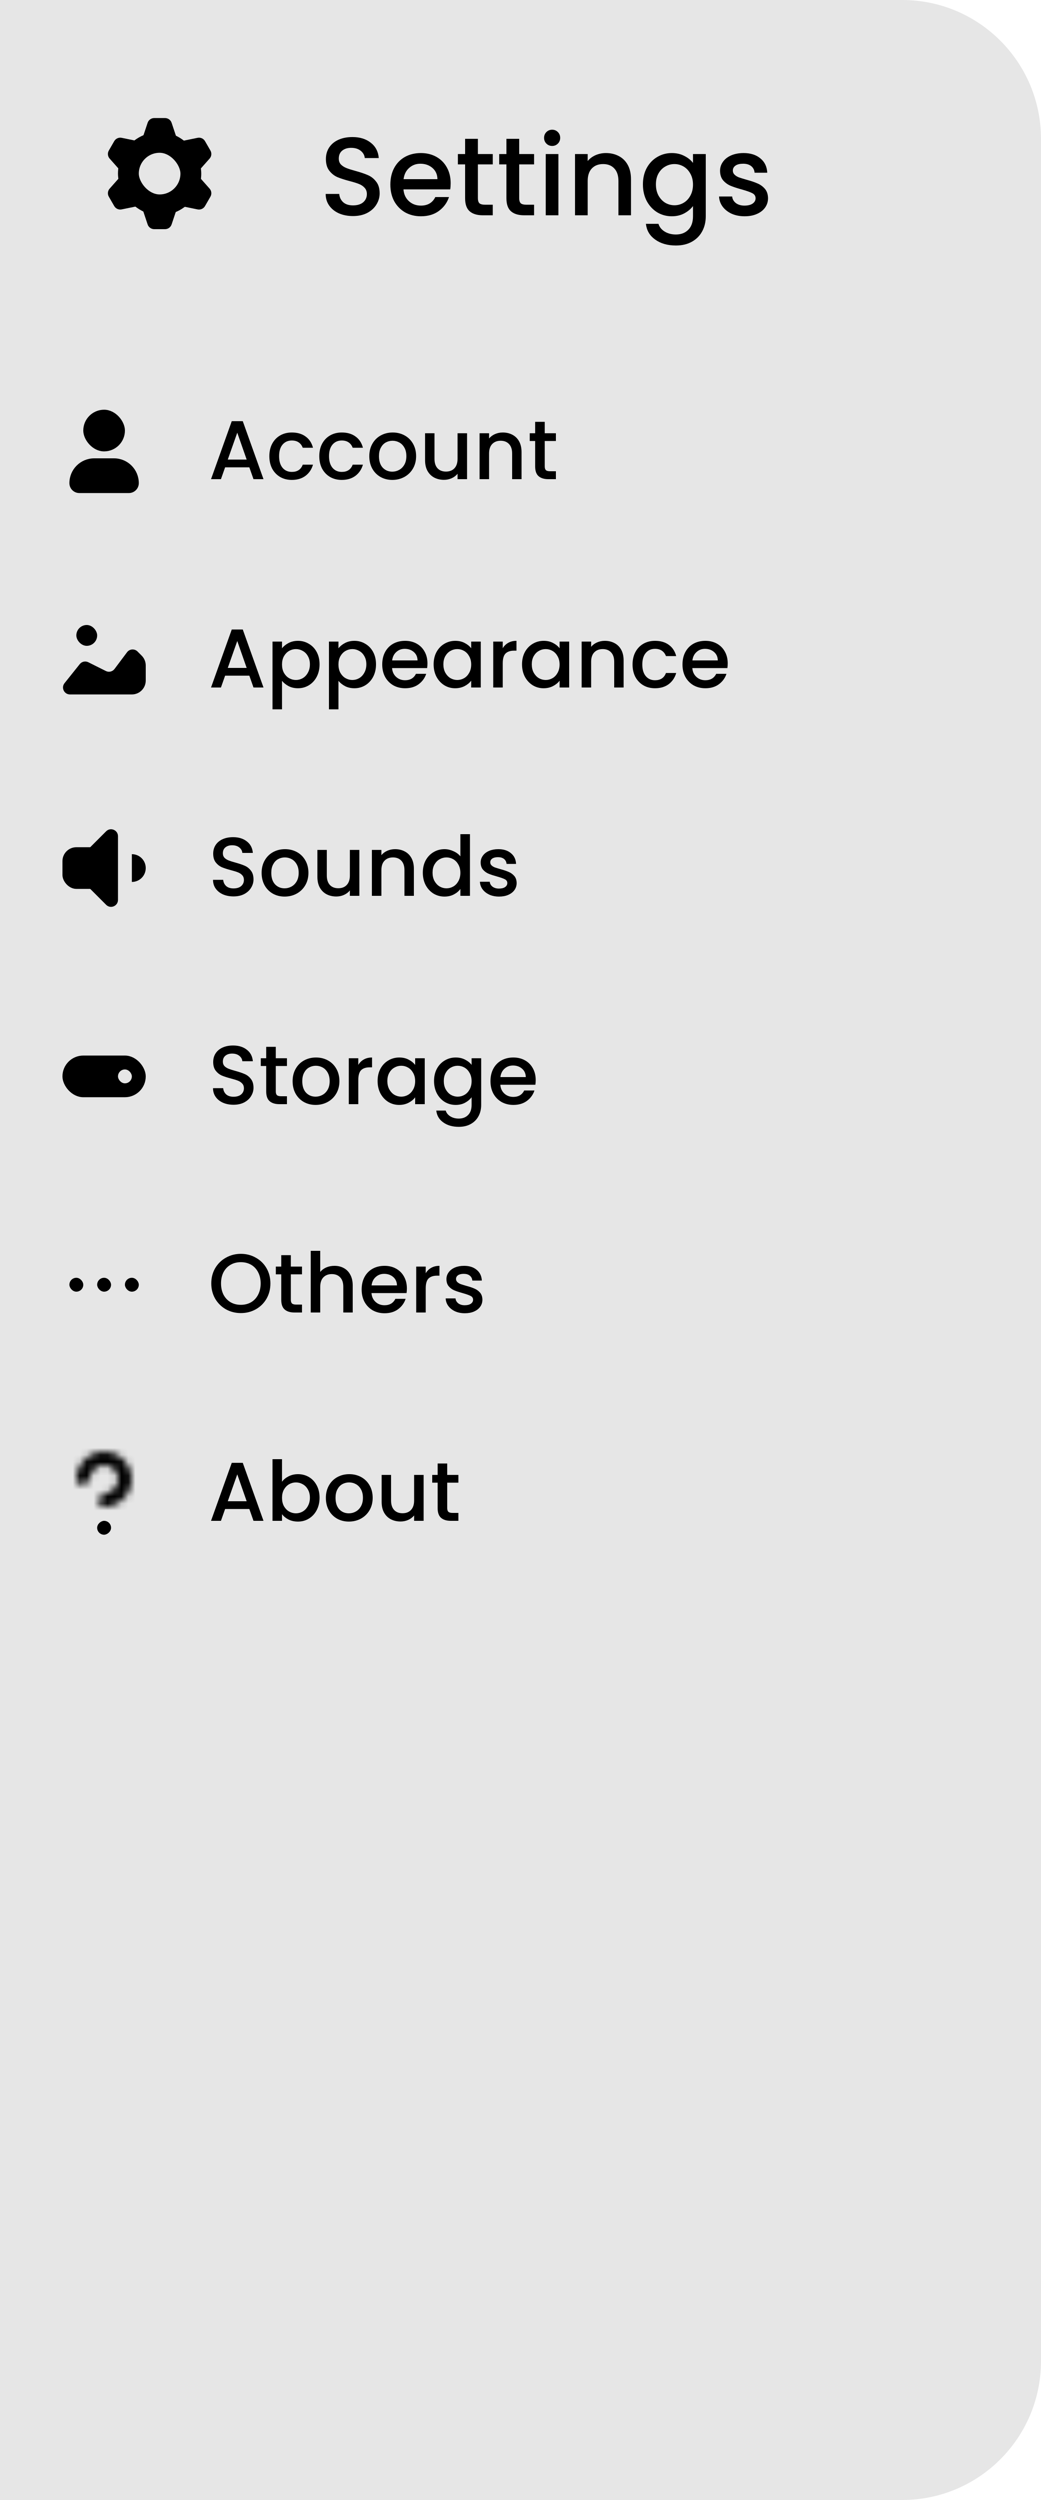 <svg width="150" height="360" viewBox="0 0 150 360" fill="none" xmlns="http://www.w3.org/2000/svg">
<path d="M0 0H130C141.046 0 150 8.954 150 20V340C150 351.046 141.046 360 130 360H0V0Z" fill="#E6E6E6"/>
<path d="M50.864 31.112C50.117 31.112 49.445 30.984 48.848 30.728C48.251 30.461 47.781 30.088 47.44 29.608C47.099 29.128 46.928 28.568 46.928 27.928H48.88C48.923 28.408 49.109 28.803 49.44 29.112C49.781 29.421 50.256 29.576 50.864 29.576C51.493 29.576 51.984 29.427 52.336 29.128C52.688 28.819 52.864 28.424 52.864 27.944C52.864 27.571 52.752 27.267 52.528 27.032C52.315 26.797 52.043 26.616 51.712 26.488C51.392 26.36 50.944 26.221 50.368 26.072C49.643 25.88 49.051 25.688 48.592 25.496C48.144 25.293 47.76 24.984 47.44 24.568C47.12 24.152 46.96 23.597 46.96 22.904C46.96 22.264 47.12 21.704 47.44 21.224C47.76 20.744 48.208 20.376 48.784 20.12C49.36 19.864 50.027 19.736 50.784 19.736C51.861 19.736 52.741 20.008 53.424 20.552C54.117 21.085 54.501 21.821 54.576 22.76H52.56C52.528 22.355 52.336 22.008 51.984 21.72C51.632 21.432 51.168 21.288 50.592 21.288C50.069 21.288 49.643 21.421 49.312 21.688C48.981 21.955 48.816 22.339 48.816 22.84C48.816 23.181 48.917 23.464 49.12 23.688C49.333 23.901 49.6 24.072 49.92 24.2C50.24 24.328 50.677 24.467 51.232 24.616C51.968 24.819 52.565 25.021 53.024 25.224C53.493 25.427 53.888 25.741 54.208 26.168C54.539 26.584 54.704 27.144 54.704 27.848C54.704 28.413 54.549 28.947 54.24 29.448C53.941 29.949 53.499 30.355 52.912 30.664C52.336 30.963 51.653 31.112 50.864 31.112ZM64.936 26.376C64.936 26.707 64.915 27.005 64.872 27.272H58.136C58.19 27.976 58.451 28.541 58.92 28.968C59.39 29.395 59.966 29.608 60.648 29.608C61.63 29.608 62.323 29.197 62.728 28.376H64.696C64.43 29.187 63.944 29.853 63.24 30.376C62.547 30.888 61.683 31.144 60.648 31.144C59.806 31.144 59.048 30.957 58.376 30.584C57.715 30.2 57.192 29.667 56.808 28.984C56.435 28.291 56.248 27.491 56.248 26.584C56.248 25.677 56.43 24.883 56.792 24.2C57.166 23.507 57.683 22.973 58.344 22.6C59.016 22.227 59.784 22.04 60.648 22.04C61.48 22.04 62.222 22.221 62.872 22.584C63.523 22.947 64.03 23.459 64.392 24.12C64.755 24.771 64.936 25.523 64.936 26.376ZM63.032 25.8C63.022 25.128 62.782 24.589 62.312 24.184C61.843 23.779 61.262 23.576 60.568 23.576C59.939 23.576 59.4 23.779 58.952 24.184C58.504 24.579 58.238 25.117 58.152 25.8H63.032ZM68.859 23.672V28.552C68.859 28.883 68.934 29.123 69.083 29.272C69.243 29.411 69.51 29.48 69.883 29.48H71.003V31H69.563C68.742 31 68.113 30.808 67.675 30.424C67.238 30.04 67.019 29.416 67.019 28.552V23.672H65.979V22.184H67.019V19.992H68.859V22.184H71.003V23.672H68.859ZM74.812 23.672V28.552C74.812 28.883 74.887 29.123 75.036 29.272C75.196 29.411 75.463 29.48 75.836 29.48H76.956V31H75.516C74.695 31 74.066 30.808 73.628 30.424C73.191 30.04 72.972 29.416 72.972 28.552V23.672H71.932V22.184H72.972V19.992H74.812V22.184H76.956V23.672H74.812ZM79.566 21.016C79.235 21.016 78.957 20.904 78.734 20.68C78.51 20.456 78.397 20.179 78.397 19.848C78.397 19.517 78.51 19.24 78.734 19.016C78.957 18.792 79.235 18.68 79.566 18.68C79.885 18.68 80.157 18.792 80.382 19.016C80.606 19.24 80.718 19.517 80.718 19.848C80.718 20.179 80.606 20.456 80.382 20.68C80.157 20.904 79.885 21.016 79.566 21.016ZM80.462 22.184V31H78.638V22.184H80.462ZM87.304 22.04C87.998 22.04 88.616 22.184 89.16 22.472C89.715 22.76 90.147 23.187 90.456 23.752C90.766 24.317 90.92 25 90.92 25.8V31H89.112V26.072C89.112 25.283 88.915 24.68 88.52 24.264C88.126 23.837 87.587 23.624 86.904 23.624C86.222 23.624 85.678 23.837 85.272 24.264C84.878 24.68 84.68 25.283 84.68 26.072V31H82.856V22.184H84.68V23.192C84.979 22.829 85.358 22.547 85.816 22.344C86.286 22.141 86.782 22.04 87.304 22.04ZM96.799 22.04C97.481 22.04 98.084 22.179 98.607 22.456C99.14 22.723 99.556 23.059 99.855 23.464V22.184H101.695V31.144C101.695 31.955 101.524 32.675 101.183 33.304C100.842 33.944 100.346 34.445 99.695 34.808C99.055 35.171 98.287 35.352 97.391 35.352C96.196 35.352 95.204 35.069 94.415 34.504C93.626 33.949 93.177 33.192 93.071 32.232H94.879C95.017 32.691 95.311 33.059 95.759 33.336C96.218 33.624 96.761 33.768 97.391 33.768C98.127 33.768 98.719 33.544 99.167 33.096C99.626 32.648 99.855 31.997 99.855 31.144V29.672C99.546 30.088 99.124 30.44 98.591 30.728C98.068 31.005 97.471 31.144 96.799 31.144C96.031 31.144 95.327 30.952 94.687 30.568C94.058 30.173 93.556 29.629 93.183 28.936C92.82 28.232 92.639 27.437 92.639 26.552C92.639 25.667 92.82 24.883 93.183 24.2C93.556 23.517 94.058 22.989 94.687 22.616C95.327 22.232 96.031 22.04 96.799 22.04ZM99.855 26.584C99.855 25.976 99.727 25.448 99.471 25C99.225 24.552 98.9 24.211 98.495 23.976C98.09 23.741 97.652 23.624 97.183 23.624C96.713 23.624 96.276 23.741 95.871 23.976C95.466 24.2 95.135 24.536 94.879 24.984C94.633 25.421 94.511 25.944 94.511 26.552C94.511 27.16 94.633 27.693 94.879 28.152C95.135 28.611 95.466 28.963 95.871 29.208C96.287 29.443 96.724 29.56 97.183 29.56C97.652 29.56 98.09 29.443 98.495 29.208C98.9 28.973 99.225 28.632 99.471 28.184C99.727 27.725 99.855 27.192 99.855 26.584ZM107.291 31.144C106.597 31.144 105.973 31.021 105.419 30.776C104.875 30.52 104.443 30.179 104.123 29.752C103.803 29.315 103.632 28.829 103.611 28.296H105.499C105.531 28.669 105.707 28.984 106.027 29.24C106.357 29.485 106.768 29.608 107.259 29.608C107.771 29.608 108.165 29.512 108.443 29.32C108.731 29.117 108.875 28.861 108.875 28.552C108.875 28.221 108.715 27.976 108.395 27.816C108.085 27.656 107.589 27.48 106.907 27.288C106.245 27.107 105.707 26.931 105.291 26.76C104.875 26.589 104.512 26.328 104.203 25.976C103.904 25.624 103.755 25.16 103.755 24.584C103.755 24.115 103.893 23.688 104.171 23.304C104.448 22.909 104.843 22.6 105.355 22.376C105.877 22.152 106.475 22.04 107.147 22.04C108.149 22.04 108.955 22.296 109.563 22.808C110.181 23.309 110.512 23.997 110.555 24.872H108.731C108.699 24.477 108.539 24.163 108.251 23.928C107.963 23.693 107.573 23.576 107.083 23.576C106.603 23.576 106.235 23.667 105.979 23.848C105.723 24.029 105.595 24.269 105.595 24.568C105.595 24.803 105.68 25 105.851 25.16C106.021 25.32 106.229 25.448 106.475 25.544C106.72 25.629 107.083 25.741 107.563 25.88C108.203 26.051 108.725 26.227 109.131 26.408C109.547 26.579 109.904 26.835 110.203 27.176C110.501 27.517 110.656 27.971 110.667 28.536C110.667 29.037 110.528 29.485 110.251 29.88C109.973 30.275 109.579 30.584 109.067 30.808C108.565 31.032 107.973 31.144 107.291 31.144Z" fill="black"/>
<rect x="12" y="59" width="6" height="6" rx="3" fill="black"/>
<path d="M10 69.571C10 67.599 11.599 66 13.571 66H16.429C18.401 66 20 67.599 20 69.571V69.571C20 70.36 19.36 71 18.571 71H11.429C10.64 71 10 70.36 10 69.571V69.571Z" fill="black"/>
<path d="M35.928 67.296H32.436L31.836 69H30.408L33.396 60.648H34.98L37.968 69H36.528L35.928 67.296ZM35.544 66.18L34.188 62.304L32.82 66.18H35.544ZM38.811 65.688C38.811 65.008 38.947 64.412 39.219 63.9C39.499 63.38 39.883 62.98 40.371 62.7C40.859 62.42 41.419 62.28 42.051 62.28C42.851 62.28 43.511 62.472 44.031 62.856C44.559 63.232 44.915 63.772 45.099 64.476H43.623C43.503 64.148 43.311 63.892 43.047 63.708C42.783 63.524 42.451 63.432 42.051 63.432C41.491 63.432 41.043 63.632 40.707 64.032C40.379 64.424 40.215 64.976 40.215 65.688C40.215 66.4 40.379 66.956 40.707 67.356C41.043 67.756 41.491 67.956 42.051 67.956C42.843 67.956 43.367 67.608 43.623 66.912H45.099C44.907 67.584 44.547 68.12 44.019 68.52C43.491 68.912 42.835 69.108 42.051 69.108C41.419 69.108 40.859 68.968 40.371 68.688C39.883 68.4 39.499 68 39.219 67.488C38.947 66.968 38.811 66.368 38.811 65.688ZM46.007 65.688C46.007 65.008 46.142 64.412 46.414 63.9C46.694 63.38 47.078 62.98 47.566 62.7C48.054 62.42 48.614 62.28 49.246 62.28C50.047 62.28 50.706 62.472 51.227 62.856C51.755 63.232 52.111 63.772 52.294 64.476H50.819C50.699 64.148 50.507 63.892 50.242 63.708C49.978 63.524 49.647 63.432 49.246 63.432C48.687 63.432 48.239 63.632 47.903 64.032C47.575 64.424 47.41 64.976 47.41 65.688C47.41 66.4 47.575 66.956 47.903 67.356C48.239 67.756 48.687 67.956 49.246 67.956C50.038 67.956 50.562 67.608 50.819 66.912H52.294C52.102 67.584 51.742 68.12 51.215 68.52C50.687 68.912 50.031 69.108 49.246 69.108C48.614 69.108 48.054 68.968 47.566 68.688C47.078 68.4 46.694 68 46.414 67.488C46.142 66.968 46.007 66.368 46.007 65.688ZM56.526 69.108C55.902 69.108 55.338 68.968 54.834 68.688C54.33 68.4 53.934 68 53.646 67.488C53.358 66.968 53.214 66.368 53.214 65.688C53.214 65.016 53.362 64.42 53.658 63.9C53.954 63.38 54.358 62.98 54.87 62.7C55.382 62.42 55.954 62.28 56.586 62.28C57.218 62.28 57.79 62.42 58.302 62.7C58.814 62.98 59.218 63.38 59.514 63.9C59.81 64.42 59.958 65.016 59.958 65.688C59.958 66.36 59.806 66.956 59.502 67.476C59.198 67.996 58.782 68.4 58.254 68.688C57.734 68.968 57.158 69.108 56.526 69.108ZM56.526 67.92C56.878 67.92 57.206 67.836 57.51 67.668C57.822 67.5 58.074 67.248 58.266 66.912C58.458 66.576 58.554 66.168 58.554 65.688C58.554 65.208 58.462 64.804 58.278 64.476C58.094 64.14 57.85 63.888 57.546 63.72C57.242 63.552 56.914 63.468 56.562 63.468C56.21 63.468 55.882 63.552 55.578 63.72C55.282 63.888 55.046 64.14 54.87 64.476C54.694 64.804 54.606 65.208 54.606 65.688C54.606 66.4 54.786 66.952 55.146 67.344C55.514 67.728 55.974 67.92 56.526 67.92ZM67.298 62.388V69H65.93V68.22C65.714 68.492 65.43 68.708 65.078 68.868C64.734 69.02 64.366 69.096 63.974 69.096C63.454 69.096 62.986 68.988 62.57 68.772C62.162 68.556 61.838 68.236 61.598 67.812C61.366 67.388 61.25 66.876 61.25 66.276V62.388H62.606V66.072C62.606 66.664 62.754 67.12 63.05 67.44C63.346 67.752 63.75 67.908 64.262 67.908C64.774 67.908 65.178 67.752 65.474 67.44C65.778 67.12 65.93 66.664 65.93 66.072V62.388H67.298ZM72.439 62.28C72.959 62.28 73.423 62.388 73.831 62.604C74.247 62.82 74.571 63.14 74.803 63.564C75.035 63.988 75.151 64.5 75.151 65.1V69H73.795V65.304C73.795 64.712 73.647 64.26 73.351 63.948C73.055 63.628 72.651 63.468 72.139 63.468C71.627 63.468 71.219 63.628 70.915 63.948C70.619 64.26 70.471 64.712 70.471 65.304V69H69.103V62.388H70.471V63.144C70.695 62.872 70.979 62.66 71.323 62.508C71.675 62.356 72.047 62.28 72.439 62.28ZM78.492 63.504V67.164C78.492 67.412 78.548 67.592 78.66 67.704C78.78 67.808 78.98 67.86 79.26 67.86H80.1V69H79.02C78.404 69 77.932 68.856 77.604 68.568C77.276 68.28 77.112 67.812 77.112 67.164V63.504H76.332V62.388H77.112V60.744H78.492V62.388H80.1V63.504H78.492Z" fill="black"/>
<path d="M35.928 97.296H32.436L31.836 99H30.408L33.396 90.648H34.98L37.968 99H36.528L35.928 97.296ZM35.544 96.18L34.188 92.304L32.82 96.18H35.544ZM40.635 93.36C40.867 93.056 41.183 92.8 41.583 92.592C41.983 92.384 42.435 92.28 42.939 92.28C43.515 92.28 44.039 92.424 44.511 92.712C44.991 92.992 45.367 93.388 45.639 93.9C45.911 94.412 46.047 95 46.047 95.664C46.047 96.328 45.911 96.924 45.639 97.452C45.367 97.972 44.991 98.38 44.511 98.676C44.039 98.964 43.515 99.108 42.939 99.108C42.435 99.108 41.987 99.008 41.595 98.808C41.203 98.6 40.883 98.344 40.635 98.04V102.144H39.267V92.388H40.635V93.36ZM44.655 95.664C44.655 95.208 44.559 94.816 44.367 94.488C44.183 94.152 43.935 93.9 43.623 93.732C43.319 93.556 42.991 93.468 42.639 93.468C42.295 93.468 41.967 93.556 41.655 93.732C41.351 93.908 41.103 94.164 40.911 94.5C40.727 94.836 40.635 95.232 40.635 95.688C40.635 96.144 40.727 96.544 40.911 96.888C41.103 97.224 41.351 97.48 41.655 97.656C41.967 97.832 42.295 97.92 42.639 97.92C42.991 97.92 43.319 97.832 43.623 97.656C43.935 97.472 44.183 97.208 44.367 96.864C44.559 96.52 44.655 96.12 44.655 95.664ZM48.768 93.36C49 93.056 49.316 92.8 49.716 92.592C50.116 92.384 50.568 92.28 51.072 92.28C51.648 92.28 52.172 92.424 52.644 92.712C53.124 92.992 53.5 93.388 53.772 93.9C54.044 94.412 54.18 95 54.18 95.664C54.18 96.328 54.044 96.924 53.772 97.452C53.5 97.972 53.124 98.38 52.644 98.676C52.172 98.964 51.648 99.108 51.072 99.108C50.568 99.108 50.12 99.008 49.728 98.808C49.336 98.6 49.016 98.344 48.768 98.04V102.144H47.4V92.388H48.768V93.36ZM52.788 95.664C52.788 95.208 52.692 94.816 52.5 94.488C52.316 94.152 52.068 93.9 51.756 93.732C51.452 93.556 51.124 93.468 50.772 93.468C50.428 93.468 50.1 93.556 49.788 93.732C49.484 93.908 49.236 94.164 49.044 94.5C48.86 94.836 48.768 95.232 48.768 95.688C48.768 96.144 48.86 96.544 49.044 96.888C49.236 97.224 49.484 97.48 49.788 97.656C50.1 97.832 50.428 97.92 50.772 97.92C51.124 97.92 51.452 97.832 51.756 97.656C52.068 97.472 52.316 97.208 52.5 96.864C52.692 96.52 52.788 96.12 52.788 95.664ZM61.593 95.532C61.593 95.78 61.577 96.004 61.545 96.204H56.493C56.533 96.732 56.729 97.156 57.081 97.476C57.433 97.796 57.865 97.956 58.377 97.956C59.113 97.956 59.633 97.648 59.937 97.032H61.413C61.213 97.64 60.849 98.14 60.321 98.532C59.801 98.916 59.153 99.108 58.377 99.108C57.745 99.108 57.177 98.968 56.673 98.688C56.177 98.4 55.785 98 55.497 97.488C55.217 96.968 55.077 96.368 55.077 95.688C55.077 95.008 55.213 94.412 55.485 93.9C55.765 93.38 56.153 92.98 56.649 92.7C57.153 92.42 57.729 92.28 58.377 92.28C59.001 92.28 59.557 92.416 60.045 92.688C60.533 92.96 60.913 93.344 61.185 93.84C61.457 94.328 61.593 94.892 61.593 95.532ZM60.165 95.1C60.157 94.596 59.977 94.192 59.625 93.888C59.273 93.584 58.837 93.432 58.317 93.432C57.845 93.432 57.441 93.584 57.105 93.888C56.769 94.184 56.569 94.588 56.505 95.1H60.165ZM62.483 95.664C62.483 95 62.619 94.412 62.891 93.9C63.171 93.388 63.547 92.992 64.019 92.712C64.499 92.424 65.027 92.28 65.603 92.28C66.123 92.28 66.575 92.384 66.959 92.592C67.351 92.792 67.663 93.044 67.895 93.348V92.388H69.275V99H67.895V98.016C67.663 98.328 67.347 98.588 66.947 98.796C66.547 99.004 66.091 99.108 65.579 99.108C65.011 99.108 64.491 98.964 64.019 98.676C63.547 98.38 63.171 97.972 62.891 97.452C62.619 96.924 62.483 96.328 62.483 95.664ZM67.895 95.688C67.895 95.232 67.799 94.836 67.607 94.5C67.423 94.164 67.179 93.908 66.875 93.732C66.571 93.556 66.243 93.468 65.891 93.468C65.539 93.468 65.211 93.556 64.907 93.732C64.603 93.9 64.355 94.152 64.163 94.488C63.979 94.816 63.887 95.208 63.887 95.664C63.887 96.12 63.979 96.52 64.163 96.864C64.355 97.208 64.603 97.472 64.907 97.656C65.219 97.832 65.547 97.92 65.891 97.92C66.243 97.92 66.571 97.832 66.875 97.656C67.179 97.48 67.423 97.224 67.607 96.888C67.799 96.544 67.895 96.144 67.895 95.688ZM72.44 93.348C72.64 93.012 72.904 92.752 73.232 92.568C73.568 92.376 73.964 92.28 74.42 92.28V93.696H74.072C73.536 93.696 73.128 93.832 72.848 94.104C72.576 94.376 72.44 94.848 72.44 95.52V99H71.072V92.388H72.44V93.348ZM75.221 95.664C75.221 95 75.357 94.412 75.629 93.9C75.909 93.388 76.285 92.992 76.757 92.712C77.237 92.424 77.765 92.28 78.341 92.28C78.861 92.28 79.313 92.384 79.697 92.592C80.089 92.792 80.401 93.044 80.633 93.348V92.388H82.013V99H80.633V98.016C80.401 98.328 80.085 98.588 79.685 98.796C79.285 99.004 78.829 99.108 78.317 99.108C77.749 99.108 77.229 98.964 76.757 98.676C76.285 98.38 75.909 97.972 75.629 97.452C75.357 96.924 75.221 96.328 75.221 95.664ZM80.633 95.688C80.633 95.232 80.537 94.836 80.345 94.5C80.161 94.164 79.917 93.908 79.613 93.732C79.309 93.556 78.981 93.468 78.629 93.468C78.277 93.468 77.949 93.556 77.645 93.732C77.341 93.9 77.093 94.152 76.901 94.488C76.717 94.816 76.625 95.208 76.625 95.664C76.625 96.12 76.717 96.52 76.901 96.864C77.093 97.208 77.341 97.472 77.645 97.656C77.957 97.832 78.285 97.92 78.629 97.92C78.981 97.92 79.309 97.832 79.613 97.656C79.917 97.48 80.161 97.224 80.345 96.888C80.537 96.544 80.633 96.144 80.633 95.688ZM87.146 92.28C87.666 92.28 88.13 92.388 88.538 92.604C88.954 92.82 89.278 93.14 89.51 93.564C89.742 93.988 89.858 94.5 89.858 95.1V99H88.502V95.304C88.502 94.712 88.354 94.26 88.058 93.948C87.762 93.628 87.358 93.468 86.846 93.468C86.334 93.468 85.926 93.628 85.622 93.948C85.326 94.26 85.178 94.712 85.178 95.304V99H83.81V92.388H85.178V93.144C85.402 92.872 85.686 92.66 86.03 92.508C86.382 92.356 86.754 92.28 87.146 92.28ZM91.147 95.688C91.147 95.008 91.283 94.412 91.555 93.9C91.835 93.38 92.219 92.98 92.707 92.7C93.195 92.42 93.755 92.28 94.387 92.28C95.187 92.28 95.847 92.472 96.367 92.856C96.895 93.232 97.251 93.772 97.435 94.476H95.959C95.839 94.148 95.647 93.892 95.383 93.708C95.119 93.524 94.787 93.432 94.387 93.432C93.827 93.432 93.379 93.632 93.043 94.032C92.715 94.424 92.551 94.976 92.551 95.688C92.551 96.4 92.715 96.956 93.043 97.356C93.379 97.756 93.827 97.956 94.387 97.956C95.179 97.956 95.703 97.608 95.959 96.912H97.435C97.243 97.584 96.883 98.12 96.355 98.52C95.827 98.912 95.171 99.108 94.387 99.108C93.755 99.108 93.195 98.968 92.707 98.688C92.219 98.4 91.835 98 91.555 97.488C91.283 96.968 91.147 96.368 91.147 95.688ZM104.858 95.532C104.858 95.78 104.842 96.004 104.81 96.204H99.758C99.798 96.732 99.994 97.156 100.346 97.476C100.698 97.796 101.13 97.956 101.642 97.956C102.378 97.956 102.898 97.648 103.202 97.032H104.678C104.478 97.64 104.114 98.14 103.586 98.532C103.066 98.916 102.418 99.108 101.642 99.108C101.01 99.108 100.442 98.968 99.938 98.688C99.442 98.4 99.05 98 98.762 97.488C98.482 96.968 98.342 96.368 98.342 95.688C98.342 95.008 98.478 94.412 98.75 93.9C99.03 93.38 99.418 92.98 99.914 92.7C100.418 92.42 100.994 92.28 101.642 92.28C102.266 92.28 102.822 92.416 103.31 92.688C103.798 92.96 104.178 93.344 104.45 93.84C104.722 94.328 104.858 94.892 104.858 95.532ZM103.43 95.1C103.422 94.596 103.242 94.192 102.89 93.888C102.538 93.584 102.102 93.432 101.582 93.432C101.11 93.432 100.706 93.584 100.37 93.888C100.034 94.184 99.834 94.588 99.77 95.1H103.43Z" fill="black"/>
<path d="M11.495 95.631C11.79 95.263 12.301 95.151 12.723 95.362L15.254 96.627C15.686 96.843 16.211 96.719 16.501 96.332L18.308 93.922C18.673 93.436 19.385 93.385 19.815 93.815L20.414 94.414C20.789 94.789 21 95.298 21 95.828V98C21 99.105 20.105 100 19 100H10.081C9.242 100 8.776 99.03 9.3 98.375L11.495 95.631Z" fill="black"/>
<rect x="11" y="90" width="3" height="3" rx="1.5" fill="black"/>
<path d="M33.648 159.084C33.088 159.084 32.584 158.988 32.136 158.796C31.688 158.596 31.336 158.316 31.08 157.956C30.824 157.596 30.696 157.176 30.696 156.696H32.16C32.192 157.056 32.332 157.352 32.58 157.584C32.836 157.816 33.192 157.932 33.648 157.932C34.12 157.932 34.488 157.82 34.752 157.596C35.016 157.364 35.148 157.068 35.148 156.708C35.148 156.428 35.064 156.2 34.896 156.024C34.736 155.848 34.532 155.712 34.284 155.616C34.044 155.52 33.708 155.416 33.276 155.304C32.732 155.16 32.288 155.016 31.944 154.872C31.608 154.72 31.32 154.488 31.08 154.176C30.84 153.864 30.72 153.448 30.72 152.928C30.72 152.448 30.84 152.028 31.08 151.668C31.32 151.308 31.656 151.032 32.088 150.84C32.52 150.648 33.02 150.552 33.588 150.552C34.396 150.552 35.056 150.756 35.568 151.164C36.088 151.564 36.376 152.116 36.432 152.82H34.92C34.896 152.516 34.752 152.256 34.488 152.04C34.224 151.824 33.876 151.716 33.444 151.716C33.052 151.716 32.732 151.816 32.484 152.016C32.236 152.216 32.112 152.504 32.112 152.88C32.112 153.136 32.188 153.348 32.34 153.516C32.5 153.676 32.7 153.804 32.94 153.9C33.18 153.996 33.508 154.1 33.924 154.212C34.476 154.364 34.924 154.516 35.268 154.668C35.62 154.82 35.916 155.056 36.156 155.376C36.404 155.688 36.528 156.108 36.528 156.636C36.528 157.06 36.412 157.46 36.18 157.836C35.956 158.212 35.624 158.516 35.184 158.748C34.752 158.972 34.24 159.084 33.648 159.084ZM39.738 153.504V157.164C39.738 157.412 39.794 157.592 39.906 157.704C40.026 157.808 40.226 157.86 40.506 157.86H41.346V159H40.266C39.65 159 39.178 158.856 38.85 158.568C38.522 158.28 38.358 157.812 38.358 157.164V153.504H37.578V152.388H38.358V150.744H39.738V152.388H41.346V153.504H39.738ZM45.475 159.108C44.851 159.108 44.287 158.968 43.783 158.688C43.279 158.4 42.883 158 42.595 157.488C42.307 156.968 42.163 156.368 42.163 155.688C42.163 155.016 42.311 154.42 42.607 153.9C42.903 153.38 43.307 152.98 43.819 152.7C44.331 152.42 44.903 152.28 45.535 152.28C46.167 152.28 46.739 152.42 47.251 152.7C47.763 152.98 48.167 153.38 48.463 153.9C48.759 154.42 48.907 155.016 48.907 155.688C48.907 156.36 48.755 156.956 48.451 157.476C48.147 157.996 47.731 158.4 47.203 158.688C46.683 158.968 46.107 159.108 45.475 159.108ZM45.475 157.92C45.827 157.92 46.155 157.836 46.459 157.668C46.771 157.5 47.023 157.248 47.215 156.912C47.407 156.576 47.503 156.168 47.503 155.688C47.503 155.208 47.411 154.804 47.227 154.476C47.043 154.14 46.799 153.888 46.495 153.72C46.191 153.552 45.863 153.468 45.511 153.468C45.159 153.468 44.831 153.552 44.527 153.72C44.231 153.888 43.995 154.14 43.819 154.476C43.643 154.804 43.555 155.208 43.555 155.688C43.555 156.4 43.735 156.952 44.095 157.344C44.463 157.728 44.923 157.92 45.475 157.92ZM51.627 153.348C51.827 153.012 52.091 152.752 52.419 152.568C52.755 152.376 53.151 152.28 53.607 152.28V153.696H53.259C52.723 153.696 52.315 153.832 52.035 154.104C51.763 154.376 51.627 154.848 51.627 155.52V159H50.259V152.388H51.627V153.348ZM54.409 155.664C54.409 155 54.545 154.412 54.817 153.9C55.097 153.388 55.473 152.992 55.945 152.712C56.425 152.424 56.953 152.28 57.529 152.28C58.049 152.28 58.501 152.384 58.885 152.592C59.277 152.792 59.589 153.044 59.821 153.348V152.388H61.201V159H59.821V158.016C59.589 158.328 59.273 158.588 58.873 158.796C58.473 159.004 58.017 159.108 57.505 159.108C56.937 159.108 56.417 158.964 55.945 158.676C55.473 158.38 55.097 157.972 54.817 157.452C54.545 156.924 54.409 156.328 54.409 155.664ZM59.821 155.688C59.821 155.232 59.725 154.836 59.533 154.5C59.349 154.164 59.105 153.908 58.801 153.732C58.497 153.556 58.169 153.468 57.817 153.468C57.465 153.468 57.137 153.556 56.833 153.732C56.529 153.9 56.281 154.152 56.089 154.488C55.905 154.816 55.813 155.208 55.813 155.664C55.813 156.12 55.905 156.52 56.089 156.864C56.281 157.208 56.529 157.472 56.833 157.656C57.145 157.832 57.473 157.92 57.817 157.92C58.169 157.92 58.497 157.832 58.801 157.656C59.105 157.48 59.349 157.224 59.533 156.888C59.725 156.544 59.821 156.144 59.821 155.688ZM65.662 152.28C66.174 152.28 66.626 152.384 67.018 152.592C67.418 152.792 67.73 153.044 67.954 153.348V152.388H69.334V159.108C69.334 159.716 69.206 160.256 68.95 160.728C68.694 161.208 68.322 161.584 67.834 161.856C67.354 162.128 66.778 162.264 66.106 162.264C65.21 162.264 64.466 162.052 63.874 161.628C63.282 161.212 62.946 160.644 62.866 159.924H64.222C64.326 160.268 64.546 160.544 64.882 160.752C65.226 160.968 65.634 161.076 66.106 161.076C66.658 161.076 67.102 160.908 67.438 160.572C67.782 160.236 67.954 159.748 67.954 159.108V158.004C67.722 158.316 67.406 158.58 67.006 158.796C66.614 159.004 66.166 159.108 65.662 159.108C65.086 159.108 64.558 158.964 64.078 158.676C63.606 158.38 63.23 157.972 62.95 157.452C62.678 156.924 62.542 156.328 62.542 155.664C62.542 155 62.678 154.412 62.95 153.9C63.23 153.388 63.606 152.992 64.078 152.712C64.558 152.424 65.086 152.28 65.662 152.28ZM67.954 155.688C67.954 155.232 67.858 154.836 67.666 154.5C67.482 154.164 67.238 153.908 66.934 153.732C66.63 153.556 66.302 153.468 65.95 153.468C65.598 153.468 65.27 153.556 64.966 153.732C64.662 153.9 64.414 154.152 64.222 154.488C64.038 154.816 63.946 155.208 63.946 155.664C63.946 156.12 64.038 156.52 64.222 156.864C64.414 157.208 64.662 157.472 64.966 157.656C65.278 157.832 65.606 157.92 65.95 157.92C66.302 157.92 66.63 157.832 66.934 157.656C67.238 157.48 67.482 157.224 67.666 156.888C67.858 156.544 67.954 156.144 67.954 155.688ZM77.191 155.532C77.191 155.78 77.174 156.004 77.142 156.204H72.091C72.13 156.732 72.326 157.156 72.678 157.476C73.031 157.796 73.463 157.956 73.975 157.956C74.71 157.956 75.231 157.648 75.534 157.032H77.01C76.811 157.64 76.447 158.14 75.918 158.532C75.398 158.916 74.751 159.108 73.975 159.108C73.343 159.108 72.775 158.968 72.27 158.688C71.775 158.4 71.382 158 71.094 157.488C70.814 156.968 70.674 156.368 70.674 155.688C70.674 155.008 70.811 154.412 71.082 153.9C71.362 153.38 71.751 152.98 72.246 152.7C72.751 152.42 73.326 152.28 73.975 152.28C74.599 152.28 75.154 152.416 75.642 152.688C76.13 152.96 76.51 153.344 76.782 153.84C77.055 154.328 77.191 154.892 77.191 155.532ZM75.763 155.1C75.754 154.596 75.575 154.192 75.222 153.888C74.871 153.584 74.434 153.432 73.915 153.432C73.442 153.432 73.038 153.584 72.703 153.888C72.367 154.184 72.166 154.588 72.103 155.1H75.763Z" fill="black"/>
<rect x="9" y="152" width="12" height="6" rx="3" fill="black"/>
<rect x="17" y="154" width="2" height="2" rx="1" fill="#E6E6E6"/>
<path d="M34.704 189.084C33.928 189.084 33.212 188.904 32.556 188.544C31.908 188.176 31.392 187.668 31.008 187.02C30.632 186.364 30.444 185.628 30.444 184.812C30.444 183.996 30.632 183.264 31.008 182.616C31.392 181.968 31.908 181.464 32.556 181.104C33.212 180.736 33.928 180.552 34.704 180.552C35.488 180.552 36.204 180.736 36.852 181.104C37.508 181.464 38.024 181.968 38.4 182.616C38.776 183.264 38.964 183.996 38.964 184.812C38.964 185.628 38.776 186.364 38.4 187.02C38.024 187.668 37.508 188.176 36.852 188.544C36.204 188.904 35.488 189.084 34.704 189.084ZM34.704 187.896C35.256 187.896 35.748 187.772 36.18 187.524C36.612 187.268 36.948 186.908 37.188 186.444C37.436 185.972 37.56 185.428 37.56 184.812C37.56 184.196 37.436 183.656 37.188 183.192C36.948 182.728 36.612 182.372 36.18 182.124C35.748 181.876 35.256 181.752 34.704 181.752C34.152 181.752 33.66 181.876 33.228 182.124C32.796 182.372 32.456 182.728 32.208 183.192C31.968 183.656 31.848 184.196 31.848 184.812C31.848 185.428 31.968 185.972 32.208 186.444C32.456 186.908 32.796 187.268 33.228 187.524C33.66 187.772 34.152 187.896 34.704 187.896ZM41.906 183.504V187.164C41.906 187.412 41.962 187.592 42.074 187.704C42.194 187.808 42.394 187.86 42.674 187.86H43.514V189H42.434C41.818 189 41.346 188.856 41.018 188.568C40.69 188.28 40.526 187.812 40.526 187.164V183.504H39.746V182.388H40.526V180.744H41.906V182.388H43.514V183.504H41.906ZM48.195 182.28C48.699 182.28 49.147 182.388 49.539 182.604C49.939 182.82 50.251 183.14 50.475 183.564C50.707 183.988 50.823 184.5 50.823 185.1V189H49.467V185.304C49.467 184.712 49.319 184.26 49.023 183.948C48.727 183.628 48.323 183.468 47.811 183.468C47.299 183.468 46.891 183.628 46.587 183.948C46.291 184.26 46.143 184.712 46.143 185.304V189H44.775V180.12H46.143V183.156C46.375 182.876 46.667 182.66 47.019 182.508C47.379 182.356 47.771 182.28 48.195 182.28ZM58.628 185.532C58.628 185.78 58.612 186.004 58.58 186.204H53.528C53.568 186.732 53.764 187.156 54.116 187.476C54.468 187.796 54.9 187.956 55.412 187.956C56.148 187.956 56.668 187.648 56.972 187.032H58.448C58.248 187.64 57.884 188.14 57.356 188.532C56.836 188.916 56.188 189.108 55.412 189.108C54.78 189.108 54.212 188.968 53.708 188.688C53.212 188.4 52.82 188 52.532 187.488C52.252 186.968 52.112 186.368 52.112 185.688C52.112 185.008 52.248 184.412 52.52 183.9C52.8 183.38 53.188 182.98 53.684 182.7C54.188 182.42 54.764 182.28 55.412 182.28C56.036 182.28 56.592 182.416 57.08 182.688C57.568 182.96 57.948 183.344 58.22 183.84C58.492 184.328 58.628 184.892 58.628 185.532ZM57.2 185.1C57.192 184.596 57.012 184.192 56.66 183.888C56.308 183.584 55.872 183.432 55.352 183.432C54.88 183.432 54.476 183.584 54.14 183.888C53.804 184.184 53.604 184.588 53.54 185.1H57.2ZM61.342 183.348C61.542 183.012 61.806 182.752 62.134 182.568C62.47 182.376 62.866 182.28 63.322 182.28V183.696H62.974C62.438 183.696 62.03 183.832 61.75 184.104C61.478 184.376 61.342 184.848 61.342 185.52V189H59.974V182.388H61.342V183.348ZM66.98 189.108C66.46 189.108 65.992 189.016 65.576 188.832C65.168 188.64 64.844 188.384 64.604 188.064C64.364 187.736 64.236 187.372 64.22 186.972H65.636C65.66 187.252 65.792 187.488 66.032 187.68C66.28 187.864 66.588 187.956 66.956 187.956C67.34 187.956 67.636 187.884 67.844 187.74C68.06 187.588 68.168 187.396 68.168 187.164C68.168 186.916 68.048 186.732 67.808 186.612C67.576 186.492 67.204 186.36 66.692 186.216C66.196 186.08 65.792 185.948 65.48 185.82C65.168 185.692 64.896 185.496 64.664 185.232C64.44 184.968 64.328 184.62 64.328 184.188C64.328 183.836 64.432 183.516 64.64 183.228C64.848 182.932 65.144 182.7 65.528 182.532C65.92 182.364 66.368 182.28 66.872 182.28C67.624 182.28 68.228 182.472 68.684 182.856C69.148 183.232 69.396 183.748 69.428 184.404H68.06C68.036 184.108 67.916 183.872 67.7 183.696C67.484 183.52 67.192 183.432 66.824 183.432C66.464 183.432 66.188 183.5 65.996 183.636C65.804 183.772 65.708 183.952 65.708 184.176C65.708 184.352 65.772 184.5 65.9 184.62C66.028 184.74 66.184 184.836 66.368 184.908C66.552 184.972 66.824 185.056 67.184 185.16C67.664 185.288 68.056 185.42 68.36 185.556C68.672 185.684 68.94 185.876 69.164 186.132C69.388 186.388 69.504 186.728 69.512 187.152C69.512 187.528 69.408 187.864 69.2 188.16C68.992 188.456 68.696 188.688 68.312 188.856C67.936 189.024 67.492 189.108 66.98 189.108Z" fill="black"/>
<rect x="10" y="184" width="2" height="2" rx="1" fill="black"/>
<rect x="14" y="184" width="2" height="2" rx="1" fill="black"/>
<rect x="18" y="184" width="2" height="2" rx="1" fill="black"/>
<path d="M35.928 217.296H32.436L31.836 219H30.408L33.396 210.648H34.98L37.968 219H36.528L35.928 217.296ZM35.544 216.18L34.188 212.304L32.82 216.18H35.544ZM40.635 213.372C40.867 213.052 41.183 212.792 41.583 212.592C41.991 212.384 42.443 212.28 42.939 212.28C43.523 212.28 44.051 212.42 44.523 212.7C44.995 212.98 45.367 213.38 45.639 213.9C45.911 214.412 46.047 215 46.047 215.664C46.047 216.328 45.911 216.924 45.639 217.452C45.367 217.972 44.991 218.38 44.511 218.676C44.039 218.964 43.515 219.108 42.939 219.108C42.427 219.108 41.971 219.008 41.571 218.808C41.179 218.608 40.867 218.352 40.635 218.04V219H39.267V210.12H40.635V213.372ZM44.655 215.664C44.655 215.208 44.559 214.816 44.367 214.488C44.183 214.152 43.935 213.9 43.623 213.732C43.319 213.556 42.991 213.468 42.639 213.468C42.295 213.468 41.967 213.556 41.655 213.732C41.351 213.908 41.103 214.164 40.911 214.5C40.727 214.836 40.635 215.232 40.635 215.688C40.635 216.144 40.727 216.544 40.911 216.888C41.103 217.224 41.351 217.48 41.655 217.656C41.967 217.832 42.295 217.92 42.639 217.92C42.991 217.92 43.319 217.832 43.623 217.656C43.935 217.472 44.183 217.208 44.367 216.864C44.559 216.52 44.655 216.12 44.655 215.664ZM50.268 219.108C49.644 219.108 49.08 218.968 48.576 218.688C48.072 218.4 47.676 218 47.388 217.488C47.1 216.968 46.956 216.368 46.956 215.688C46.956 215.016 47.104 214.42 47.4 213.9C47.696 213.38 48.1 212.98 48.612 212.7C49.124 212.42 49.696 212.28 50.328 212.28C50.96 212.28 51.532 212.42 52.044 212.7C52.556 212.98 52.96 213.38 53.256 213.9C53.552 214.42 53.7 215.016 53.7 215.688C53.7 216.36 53.548 216.956 53.244 217.476C52.94 217.996 52.524 218.4 51.996 218.688C51.476 218.968 50.9 219.108 50.268 219.108ZM50.268 217.92C50.62 217.92 50.948 217.836 51.252 217.668C51.564 217.5 51.816 217.248 52.008 216.912C52.2 216.576 52.296 216.168 52.296 215.688C52.296 215.208 52.204 214.804 52.02 214.476C51.836 214.14 51.592 213.888 51.288 213.72C50.984 213.552 50.656 213.468 50.304 213.468C49.952 213.468 49.624 213.552 49.32 213.72C49.024 213.888 48.788 214.14 48.612 214.476C48.436 214.804 48.348 215.208 48.348 215.688C48.348 216.4 48.528 216.952 48.888 217.344C49.256 217.728 49.716 217.92 50.268 217.92ZM61.04 212.388V219H59.672V218.22C59.456 218.492 59.172 218.708 58.82 218.868C58.476 219.02 58.108 219.096 57.716 219.096C57.196 219.096 56.728 218.988 56.312 218.772C55.904 218.556 55.58 218.236 55.34 217.812C55.108 217.388 54.992 216.876 54.992 216.276V212.388H56.348V216.072C56.348 216.664 56.496 217.12 56.792 217.44C57.088 217.752 57.492 217.908 58.004 217.908C58.516 217.908 58.92 217.752 59.216 217.44C59.52 217.12 59.672 216.664 59.672 216.072V212.388H61.04ZM64.441 213.504V217.164C64.441 217.412 64.497 217.592 64.609 217.704C64.729 217.808 64.929 217.86 65.209 217.86H66.049V219H64.969C64.353 219 63.881 218.856 63.553 218.568C63.225 218.28 63.061 217.812 63.061 217.164V213.504H62.281V212.388H63.061V210.744H64.441V212.388H66.049V213.504H64.441Z" fill="black"/>
<rect x="16" y="219" width="2" height="2" rx="1" transform="rotate(90 16 219)" fill="black"/>
<mask id="path-18-inside-1_16_8" fill="white">
<path d="M14.223 215.898C14.081 216.431 14.401 216.993 14.953 217C15.491 217.006 16.028 216.904 16.531 216.696C17.344 216.359 18.024 215.763 18.464 215C18.904 214.237 19.081 213.351 18.966 212.478C18.851 211.605 18.451 210.794 17.828 210.172C17.206 209.549 16.395 209.149 15.522 209.034C14.649 208.919 13.763 209.096 13 209.536C12.237 209.976 11.641 210.656 11.305 211.469C11.096 211.972 10.994 212.509 11 213.047C11.007 213.599 11.569 213.919 12.102 213.776V213.776C12.636 213.634 12.926 213.065 13.056 212.528C13.081 212.428 13.113 212.33 13.152 212.235C13.321 211.828 13.619 211.488 14 211.268C14.381 211.048 14.825 210.96 15.261 211.017C15.698 211.075 16.103 211.274 16.414 211.586C16.726 211.897 16.925 212.302 16.983 212.739C17.04 213.175 16.952 213.619 16.732 214C16.512 214.381 16.172 214.679 15.765 214.848C15.67 214.887 15.572 214.919 15.472 214.944C14.935 215.074 14.367 215.364 14.223 215.898V215.898Z"/>
</mask>
<path d="M14.223 215.898C14.081 216.431 14.401 216.993 14.953 217C15.491 217.006 16.028 216.904 16.531 216.696C17.344 216.359 18.024 215.763 18.464 215C18.904 214.237 19.081 213.351 18.966 212.478C18.851 211.605 18.451 210.794 17.828 210.172C17.206 209.549 16.395 209.149 15.522 209.034C14.649 208.919 13.763 209.096 13 209.536C12.237 209.976 11.641 210.656 11.305 211.469C11.096 211.972 10.994 212.509 11 213.047C11.007 213.599 11.569 213.919 12.102 213.776V213.776C12.636 213.634 12.926 213.065 13.056 212.528C13.081 212.428 13.113 212.33 13.152 212.235C13.321 211.828 13.619 211.488 14 211.268C14.381 211.048 14.825 210.96 15.261 211.017C15.698 211.075 16.103 211.274 16.414 211.586C16.726 211.897 16.925 212.302 16.983 212.739C17.04 213.175 16.952 213.619 16.732 214C16.512 214.381 16.172 214.679 15.765 214.848C15.67 214.887 15.572 214.919 15.472 214.944C14.935 215.074 14.367 215.364 14.223 215.898V215.898Z" stroke="black" stroke-width="4" mask="url(#path-18-inside-1_16_8)"/>
<path d="M33.648 129.084C33.088 129.084 32.584 128.988 32.136 128.796C31.688 128.596 31.336 128.316 31.08 127.956C30.824 127.596 30.696 127.176 30.696 126.696H32.16C32.192 127.056 32.332 127.352 32.58 127.584C32.836 127.816 33.192 127.932 33.648 127.932C34.12 127.932 34.488 127.82 34.752 127.596C35.016 127.364 35.148 127.068 35.148 126.708C35.148 126.428 35.064 126.2 34.896 126.024C34.736 125.848 34.532 125.712 34.284 125.616C34.044 125.52 33.708 125.416 33.276 125.304C32.732 125.16 32.288 125.016 31.944 124.872C31.608 124.72 31.32 124.488 31.08 124.176C30.84 123.864 30.72 123.448 30.72 122.928C30.72 122.448 30.84 122.028 31.08 121.668C31.32 121.308 31.656 121.032 32.088 120.84C32.52 120.648 33.02 120.552 33.588 120.552C34.396 120.552 35.056 120.756 35.568 121.164C36.088 121.564 36.376 122.116 36.432 122.82H34.92C34.896 122.516 34.752 122.256 34.488 122.04C34.224 121.824 33.876 121.716 33.444 121.716C33.052 121.716 32.732 121.816 32.484 122.016C32.236 122.216 32.112 122.504 32.112 122.88C32.112 123.136 32.188 123.348 32.34 123.516C32.5 123.676 32.7 123.804 32.94 123.9C33.18 123.996 33.508 124.1 33.924 124.212C34.476 124.364 34.924 124.516 35.268 124.668C35.62 124.82 35.916 125.056 36.156 125.376C36.404 125.688 36.528 126.108 36.528 126.636C36.528 127.06 36.412 127.46 36.18 127.836C35.956 128.212 35.624 128.516 35.184 128.748C34.752 128.972 34.24 129.084 33.648 129.084ZM41.01 129.108C40.386 129.108 39.822 128.968 39.318 128.688C38.814 128.4 38.418 128 38.13 127.488C37.842 126.968 37.698 126.368 37.698 125.688C37.698 125.016 37.846 124.42 38.142 123.9C38.438 123.38 38.842 122.98 39.354 122.7C39.866 122.42 40.438 122.28 41.07 122.28C41.702 122.28 42.274 122.42 42.786 122.7C43.298 122.98 43.702 123.38 43.998 123.9C44.294 124.42 44.442 125.016 44.442 125.688C44.442 126.36 44.29 126.956 43.986 127.476C43.682 127.996 43.266 128.4 42.738 128.688C42.218 128.968 41.642 129.108 41.01 129.108ZM41.01 127.92C41.362 127.92 41.69 127.836 41.994 127.668C42.306 127.5 42.558 127.248 42.75 126.912C42.942 126.576 43.038 126.168 43.038 125.688C43.038 125.208 42.946 124.804 42.762 124.476C42.578 124.14 42.334 123.888 42.03 123.72C41.726 123.552 41.398 123.468 41.046 123.468C40.694 123.468 40.366 123.552 40.062 123.72C39.766 123.888 39.53 124.14 39.354 124.476C39.178 124.804 39.09 125.208 39.09 125.688C39.09 126.4 39.27 126.952 39.63 127.344C39.998 127.728 40.458 127.92 41.01 127.92ZM51.782 122.388V129H50.414V128.22C50.199 128.492 49.914 128.708 49.562 128.868C49.218 129.02 48.85 129.096 48.459 129.096C47.938 129.096 47.471 128.988 47.054 128.772C46.647 128.556 46.322 128.236 46.083 127.812C45.85 127.388 45.734 126.876 45.734 126.276V122.388H47.09V126.072C47.09 126.664 47.239 127.12 47.535 127.44C47.831 127.752 48.234 127.908 48.746 127.908C49.258 127.908 49.663 127.752 49.959 127.44C50.263 127.12 50.414 126.664 50.414 126.072V122.388H51.782ZM56.923 122.28C57.444 122.28 57.907 122.388 58.316 122.604C58.731 122.82 59.056 123.14 59.288 123.564C59.52 123.988 59.636 124.5 59.636 125.1V129H58.279V125.304C58.279 124.712 58.132 124.26 57.836 123.948C57.539 123.628 57.136 123.468 56.623 123.468C56.111 123.468 55.703 123.628 55.4 123.948C55.103 124.26 54.956 124.712 54.956 125.304V129H53.587V122.388H54.956V123.144C55.179 122.872 55.464 122.66 55.807 122.508C56.16 122.356 56.532 122.28 56.923 122.28ZM60.925 125.664C60.925 125 61.06 124.412 61.333 123.9C61.612 123.388 61.989 122.992 62.461 122.712C62.941 122.424 63.472 122.28 64.056 122.28C64.489 122.28 64.912 122.376 65.329 122.568C65.752 122.752 66.088 123 66.337 123.312V120.12H67.716V129H66.337V128.004C66.112 128.324 65.8 128.588 65.4 128.796C65.008 129.004 64.556 129.108 64.044 129.108C63.468 129.108 62.941 128.964 62.461 128.676C61.989 128.38 61.612 127.972 61.333 127.452C61.06 126.924 60.925 126.328 60.925 125.664ZM66.337 125.688C66.337 125.232 66.24 124.836 66.049 124.5C65.865 124.164 65.621 123.908 65.317 123.732C65.013 123.556 64.684 123.468 64.332 123.468C63.98 123.468 63.653 123.556 63.349 123.732C63.044 123.9 62.797 124.152 62.605 124.488C62.42 124.816 62.328 125.208 62.328 125.664C62.328 126.12 62.42 126.52 62.605 126.864C62.797 127.208 63.044 127.472 63.349 127.656C63.66 127.832 63.989 127.92 64.332 127.92C64.684 127.92 65.013 127.832 65.317 127.656C65.621 127.48 65.865 127.224 66.049 126.888C66.24 126.544 66.337 126.144 66.337 125.688ZM71.913 129.108C71.393 129.108 70.925 129.016 70.509 128.832C70.101 128.64 69.777 128.384 69.537 128.064C69.297 127.736 69.169 127.372 69.153 126.972H70.569C70.593 127.252 70.725 127.488 70.965 127.68C71.213 127.864 71.521 127.956 71.889 127.956C72.273 127.956 72.569 127.884 72.777 127.74C72.993 127.588 73.101 127.396 73.101 127.164C73.101 126.916 72.981 126.732 72.741 126.612C72.509 126.492 72.137 126.36 71.625 126.216C71.129 126.08 70.725 125.948 70.413 125.82C70.101 125.692 69.829 125.496 69.597 125.232C69.373 124.968 69.261 124.62 69.261 124.188C69.261 123.836 69.365 123.516 69.573 123.228C69.781 122.932 70.077 122.7 70.461 122.532C70.853 122.364 71.301 122.28 71.805 122.28C72.557 122.28 73.161 122.472 73.617 122.856C74.081 123.232 74.329 123.748 74.361 124.404H72.993C72.969 124.108 72.849 123.872 72.633 123.696C72.417 123.52 72.125 123.432 71.757 123.432C71.397 123.432 71.121 123.5 70.929 123.636C70.737 123.772 70.641 123.952 70.641 124.176C70.641 124.352 70.705 124.5 70.833 124.62C70.961 124.74 71.117 124.836 71.301 124.908C71.485 124.972 71.757 125.056 72.117 125.16C72.597 125.288 72.989 125.42 73.293 125.556C73.605 125.684 73.873 125.876 74.097 126.132C74.321 126.388 74.437 126.728 74.445 127.152C74.445 127.528 74.341 127.864 74.133 128.16C73.925 128.456 73.629 128.688 73.245 128.856C72.869 129.024 72.425 129.108 71.913 129.108Z" fill="black"/>
<rect x="9" y="122" width="7" height="6" rx="2" fill="black"/>
<path d="M19 123V123C20.105 123 21 123.895 21 125V125C21 126.105 20.105 127 19 127V127V123Z" fill="black"/>
<path d="M13 122L15.293 119.707C15.923 119.077 17 119.523 17 120.414V129.586C17 130.477 15.923 130.923 15.293 130.293L13 128V122Z" fill="black"/>
<rect x="18.5" y="20.5" width="9" height="9" rx="4.5" stroke="black" stroke-width="3"/>
<path d="M21.272 17.684C21.408 17.275 21.79 17 22.221 17H23.779C24.21 17 24.592 17.275 24.728 17.684L25.5 20H20.5L21.272 17.684Z" fill="black"/>
<path d="M24.728 32.316C24.592 32.725 24.21 33 23.779 33L22.221 33C21.79 33 21.408 32.725 21.272 32.316L20.5 30L25.5 30L24.728 32.316Z" fill="black"/>
<path d="M15.8 22.838C15.514 22.516 15.467 22.048 15.682 21.675L16.461 20.325C16.677 19.952 17.106 19.759 17.528 19.845L19.92 20.335L17.42 24.665L15.8 22.838Z" fill="black"/>
<path d="M30.2 27.162C30.486 27.484 30.533 27.952 30.318 28.325L29.539 29.675C29.323 30.048 28.894 30.241 28.472 30.155L26.08 29.665L28.58 25.335L30.2 27.162Z" fill="black"/>
<path d="M28.472 19.846C28.894 19.759 29.323 19.952 29.539 20.325L30.318 21.675C30.533 22.048 30.486 22.516 30.2 22.838L28.58 24.665L26.08 20.335L28.472 19.846Z" fill="black"/>
<path d="M17.528 30.154C17.106 30.241 16.677 30.048 16.461 29.675L15.682 28.325C15.467 27.952 15.514 27.484 15.8 27.162L17.42 25.335L19.92 29.665L17.528 30.154Z" fill="black"/>
</svg>
